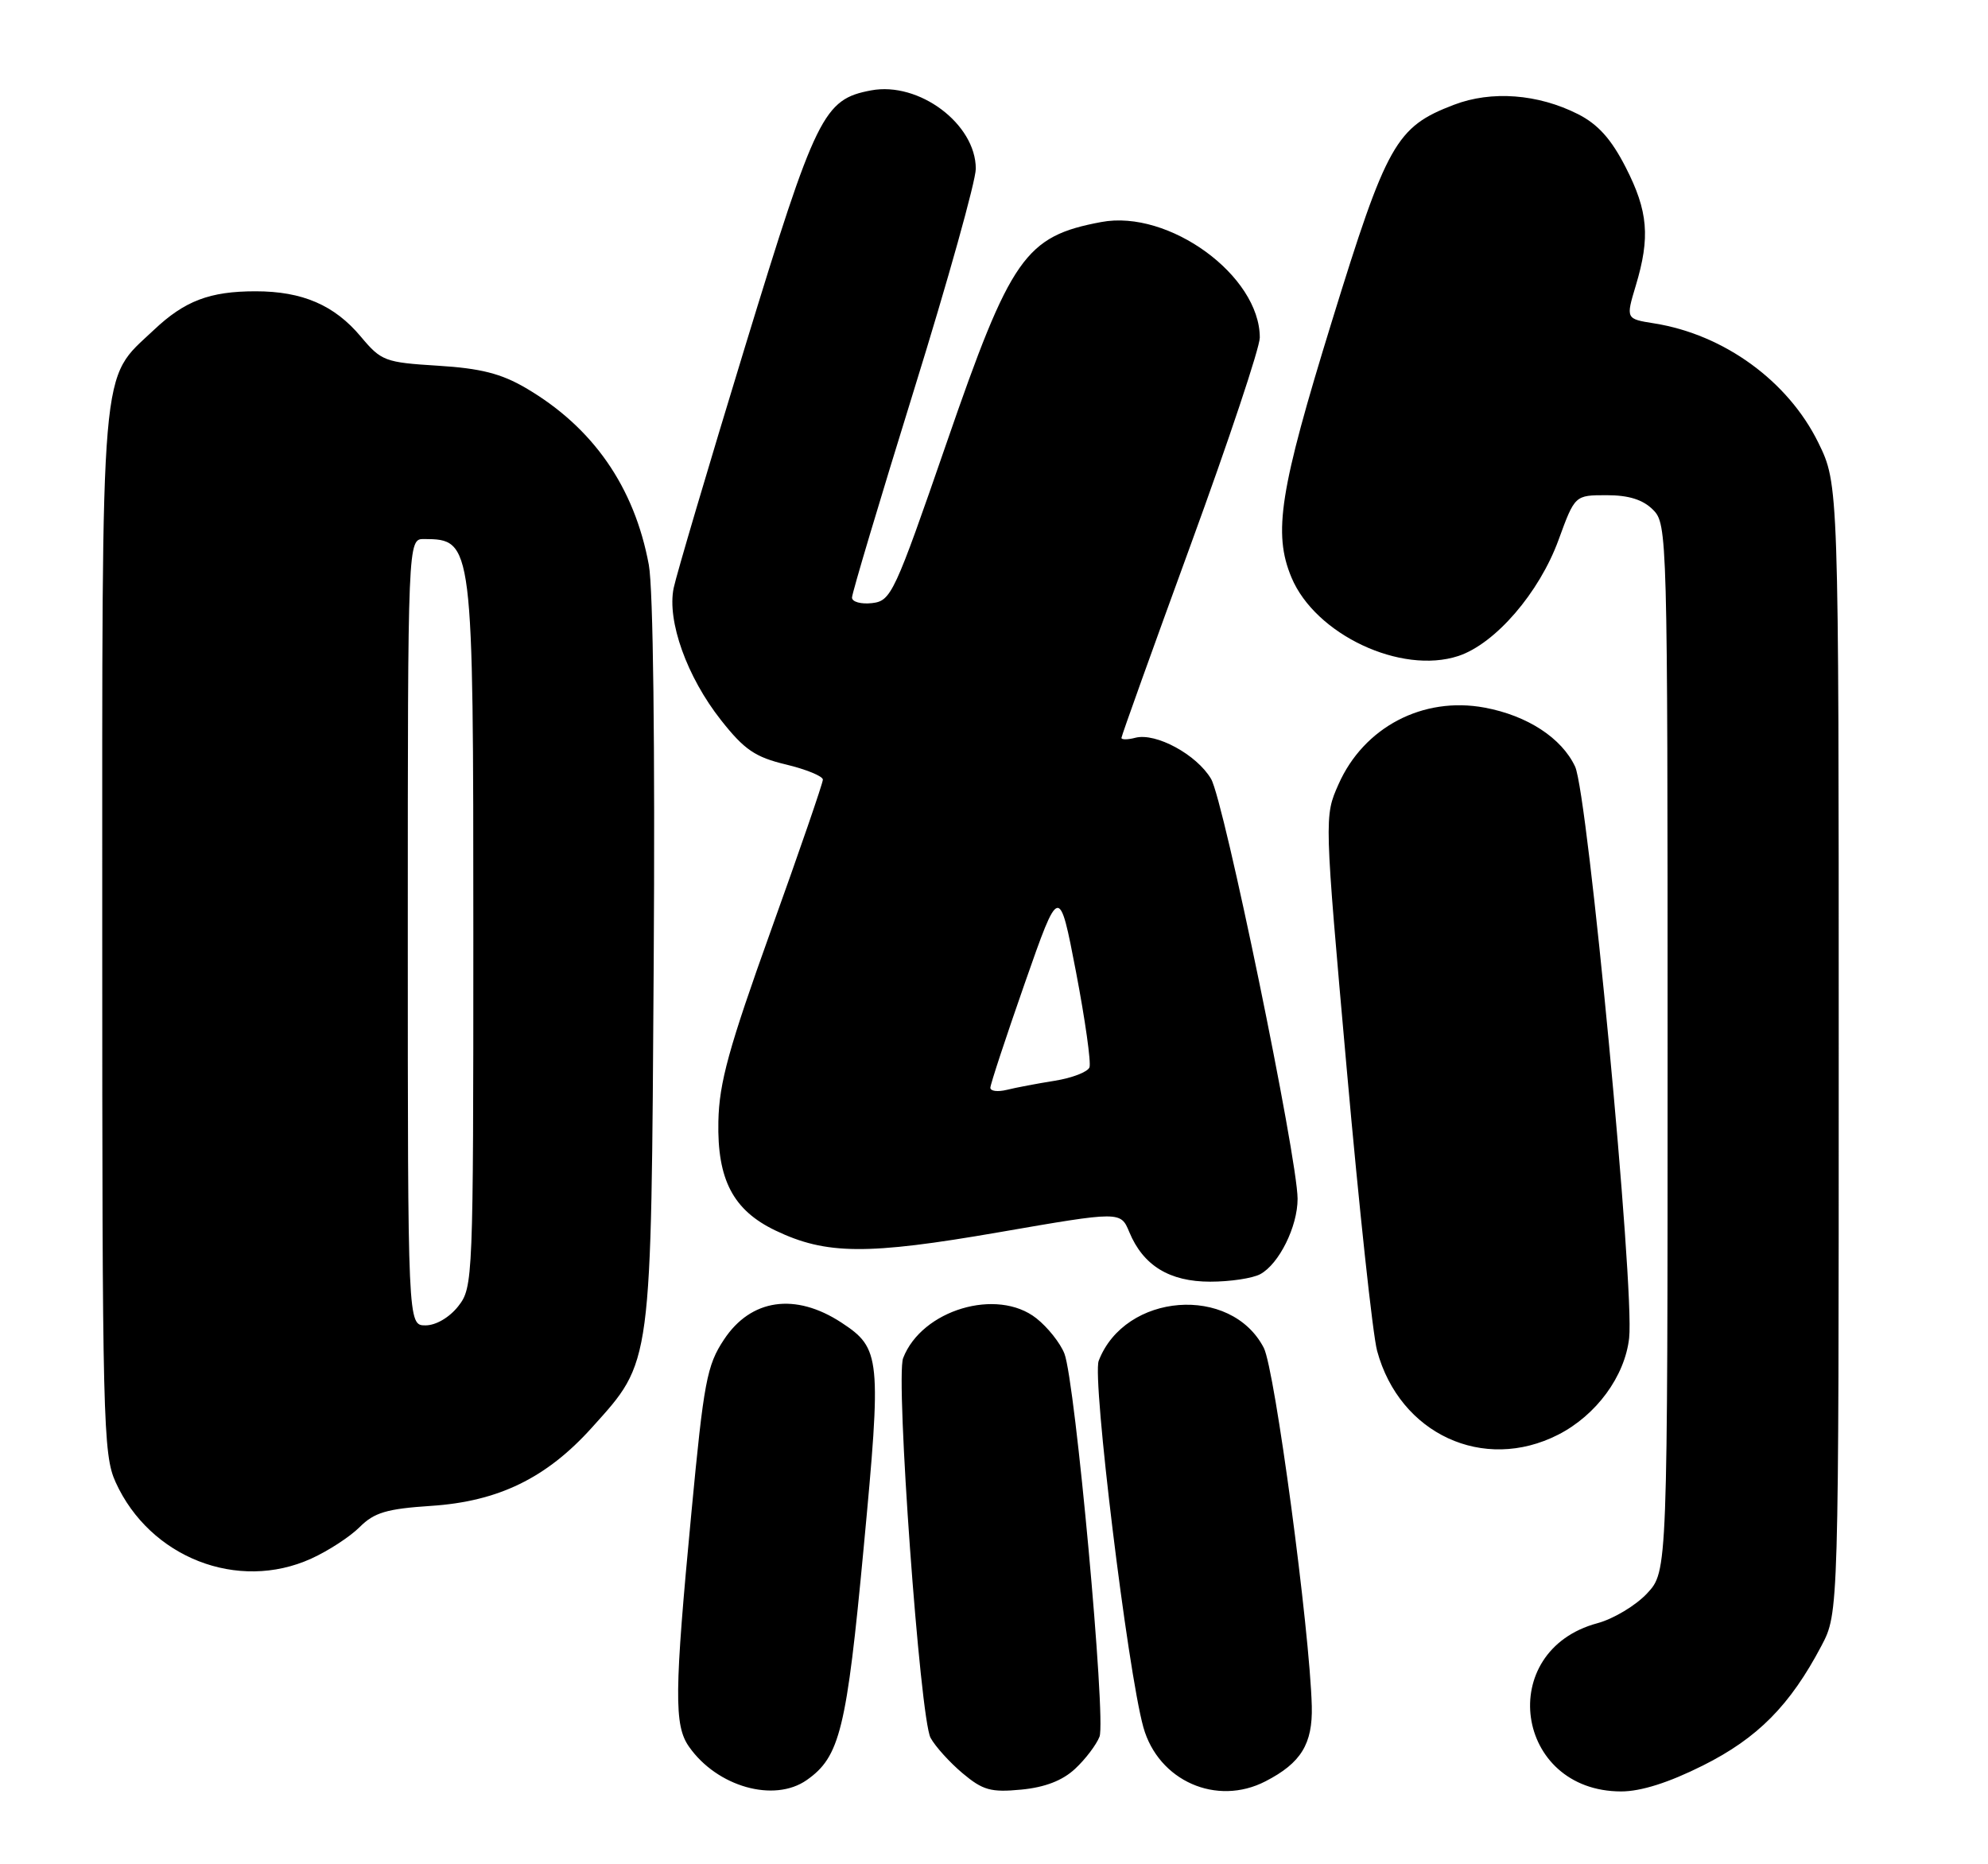 <?xml version="1.0" encoding="UTF-8" standalone="no"?>
<!DOCTYPE svg PUBLIC "-//W3C//DTD SVG 1.1//EN" "http://www.w3.org/Graphics/SVG/1.1/DTD/svg11.dtd" >
<svg xmlns="http://www.w3.org/2000/svg" xmlns:xlink="http://www.w3.org/1999/xlink" version="1.1" viewBox="0 0 273 256">
 <g >
 <path fill="currentColor"
d=" M 110.78 244.44 C 115.34 241.25 116.26 237.50 118.60 212.56 C 121.07 186.34 120.95 185.17 115.55 181.62 C 109.21 177.47 103.12 178.35 99.42 183.95 C 97.07 187.49 96.65 189.73 94.95 207.68 C 92.60 232.44 92.55 236.92 94.62 239.86 C 98.47 245.36 106.30 247.58 110.78 244.44 Z  M 147.64 242.89 C 149.05 241.58 150.56 239.59 150.99 238.48 C 151.91 236.11 147.66 189.70 146.17 185.88 C 145.61 184.44 143.88 182.26 142.32 181.03 C 136.93 176.78 126.57 179.87 124.02 186.50 C 122.96 189.25 126.34 235.98 127.79 238.64 C 128.43 239.82 130.41 242.01 132.18 243.50 C 134.97 245.84 136.07 246.15 140.24 245.75 C 143.49 245.44 145.91 244.51 147.64 242.89 Z  M 173.80 244.60 C 178.67 242.09 180.27 239.47 180.14 234.28 C 179.86 223.77 175.07 188.04 173.55 185.09 C 169.05 176.39 154.48 177.52 150.88 186.86 C 149.95 189.25 154.85 229.42 157.01 237.18 C 159.07 244.55 167.07 248.09 173.80 244.60 Z  M 233.85 242.44 C 241.37 238.68 245.82 234.18 250.13 226.00 C 252.50 221.50 252.50 221.50 252.50 144.00 C 252.50 66.50 252.50 66.50 249.69 60.77 C 245.54 52.33 236.76 45.94 227.18 44.41 C 223.26 43.79 223.26 43.79 224.63 39.23 C 226.63 32.58 226.33 29.00 223.25 22.98 C 221.26 19.09 219.45 17.07 216.69 15.67 C 211.21 12.90 204.82 12.41 199.66 14.39 C 191.71 17.42 190.44 19.67 182.89 44.15 C 175.72 67.38 174.80 73.19 177.35 79.30 C 180.63 87.14 192.40 92.67 200.27 90.08 C 205.34 88.40 211.38 81.40 214.03 74.13 C 216.27 68.00 216.27 68.00 220.63 68.00 C 223.67 68.00 225.61 68.61 227.00 70.00 C 228.96 71.96 229.00 73.33 229.00 143.89 C 229.00 215.79 229.00 215.79 226.18 218.81 C 224.63 220.47 221.56 222.31 219.36 222.90 C 205.29 226.69 208.00 245.98 222.62 246.00 C 225.34 246.00 229.14 244.80 233.85 242.44 Z  M 42.74 214.03 C 45.08 212.97 48.07 211.02 49.40 209.69 C 51.39 207.70 53.11 207.19 59.16 206.79 C 68.43 206.19 75.04 202.97 81.27 196.05 C 89.59 186.79 89.41 188.13 89.77 132.21 C 89.96 102.45 89.70 80.81 89.10 77.57 C 87.12 66.87 81.43 58.68 72.22 53.29 C 68.83 51.30 66.00 50.58 60.14 50.22 C 52.87 49.77 52.36 49.58 49.57 46.25 C 45.94 41.90 41.53 40.00 35.10 40.00 C 28.80 40.00 25.36 41.31 21.13 45.31 C 13.68 52.35 14.04 48.12 14.04 128.00 C 14.04 195.23 14.15 199.74 15.88 203.54 C 20.58 213.89 32.66 218.61 42.74 214.03 Z  M 213.98 197.01 C 219.21 194.34 223.13 189.00 223.72 183.74 C 224.48 176.93 218.05 109.03 216.30 105.27 C 214.46 101.34 209.74 98.26 203.87 97.17 C 195.40 95.60 187.28 99.86 183.81 107.70 C 181.85 112.12 181.85 112.12 184.94 146.81 C 186.64 165.89 188.51 183.30 189.11 185.50 C 192.21 196.92 203.72 202.24 213.98 197.01 Z  M 173.06 174.97 C 175.64 173.58 178.20 168.42 178.19 164.61 C 178.16 158.94 168.07 109.93 166.31 106.96 C 164.34 103.62 158.73 100.58 155.91 101.31 C 154.86 101.59 154.00 101.59 154.00 101.33 C 154.00 101.06 158.28 89.14 163.50 74.84 C 168.72 60.55 173.00 47.73 173.00 46.36 C 173.00 37.85 160.51 28.74 151.23 30.49 C 140.79 32.44 138.82 35.25 130.00 60.79 C 122.81 81.59 122.38 82.51 119.75 82.82 C 118.24 82.99 117.00 82.65 117.00 82.06 C 117.00 81.46 120.83 68.65 125.50 53.59 C 130.18 38.52 134.00 24.84 134.00 23.17 C 134.00 17.02 126.20 11.18 119.63 12.41 C 113.08 13.64 112.08 15.68 102.29 47.68 C 97.28 64.08 92.88 78.96 92.51 80.75 C 91.58 85.28 94.34 92.98 99.02 98.90 C 102.22 102.96 103.71 103.97 107.93 104.98 C 110.72 105.65 113.00 106.59 113.00 107.06 C 113.00 107.53 109.80 116.83 105.89 127.71 C 100.07 143.93 98.76 148.67 98.65 154.00 C 98.48 161.99 100.68 166.19 106.48 168.97 C 113.45 172.31 119.07 172.35 137.20 169.21 C 153.89 166.32 153.89 166.32 155.08 169.19 C 156.99 173.79 160.59 176.00 166.20 176.00 C 168.91 176.00 172.00 175.54 173.06 174.97 Z  M 56.00 128.00 C 56.00 74.00 56.00 74.00 58.25 74.02 C 64.96 74.06 65.00 74.35 65.00 128.30 C 65.00 175.78 64.96 176.78 62.93 179.37 C 61.71 180.92 59.86 182.00 58.43 182.00 C 56.00 182.00 56.00 182.00 56.00 128.00 Z  M 136.00 149.37 C 136.00 148.91 138.13 142.45 140.73 135.01 C 145.46 121.50 145.46 121.50 147.76 133.46 C 149.02 140.04 149.85 145.94 149.61 146.57 C 149.37 147.20 147.22 148.03 144.84 148.41 C 142.45 148.79 139.49 149.35 138.25 149.66 C 137.01 149.96 136.00 149.84 136.00 149.37 Z "/>
</g>
</svg>
